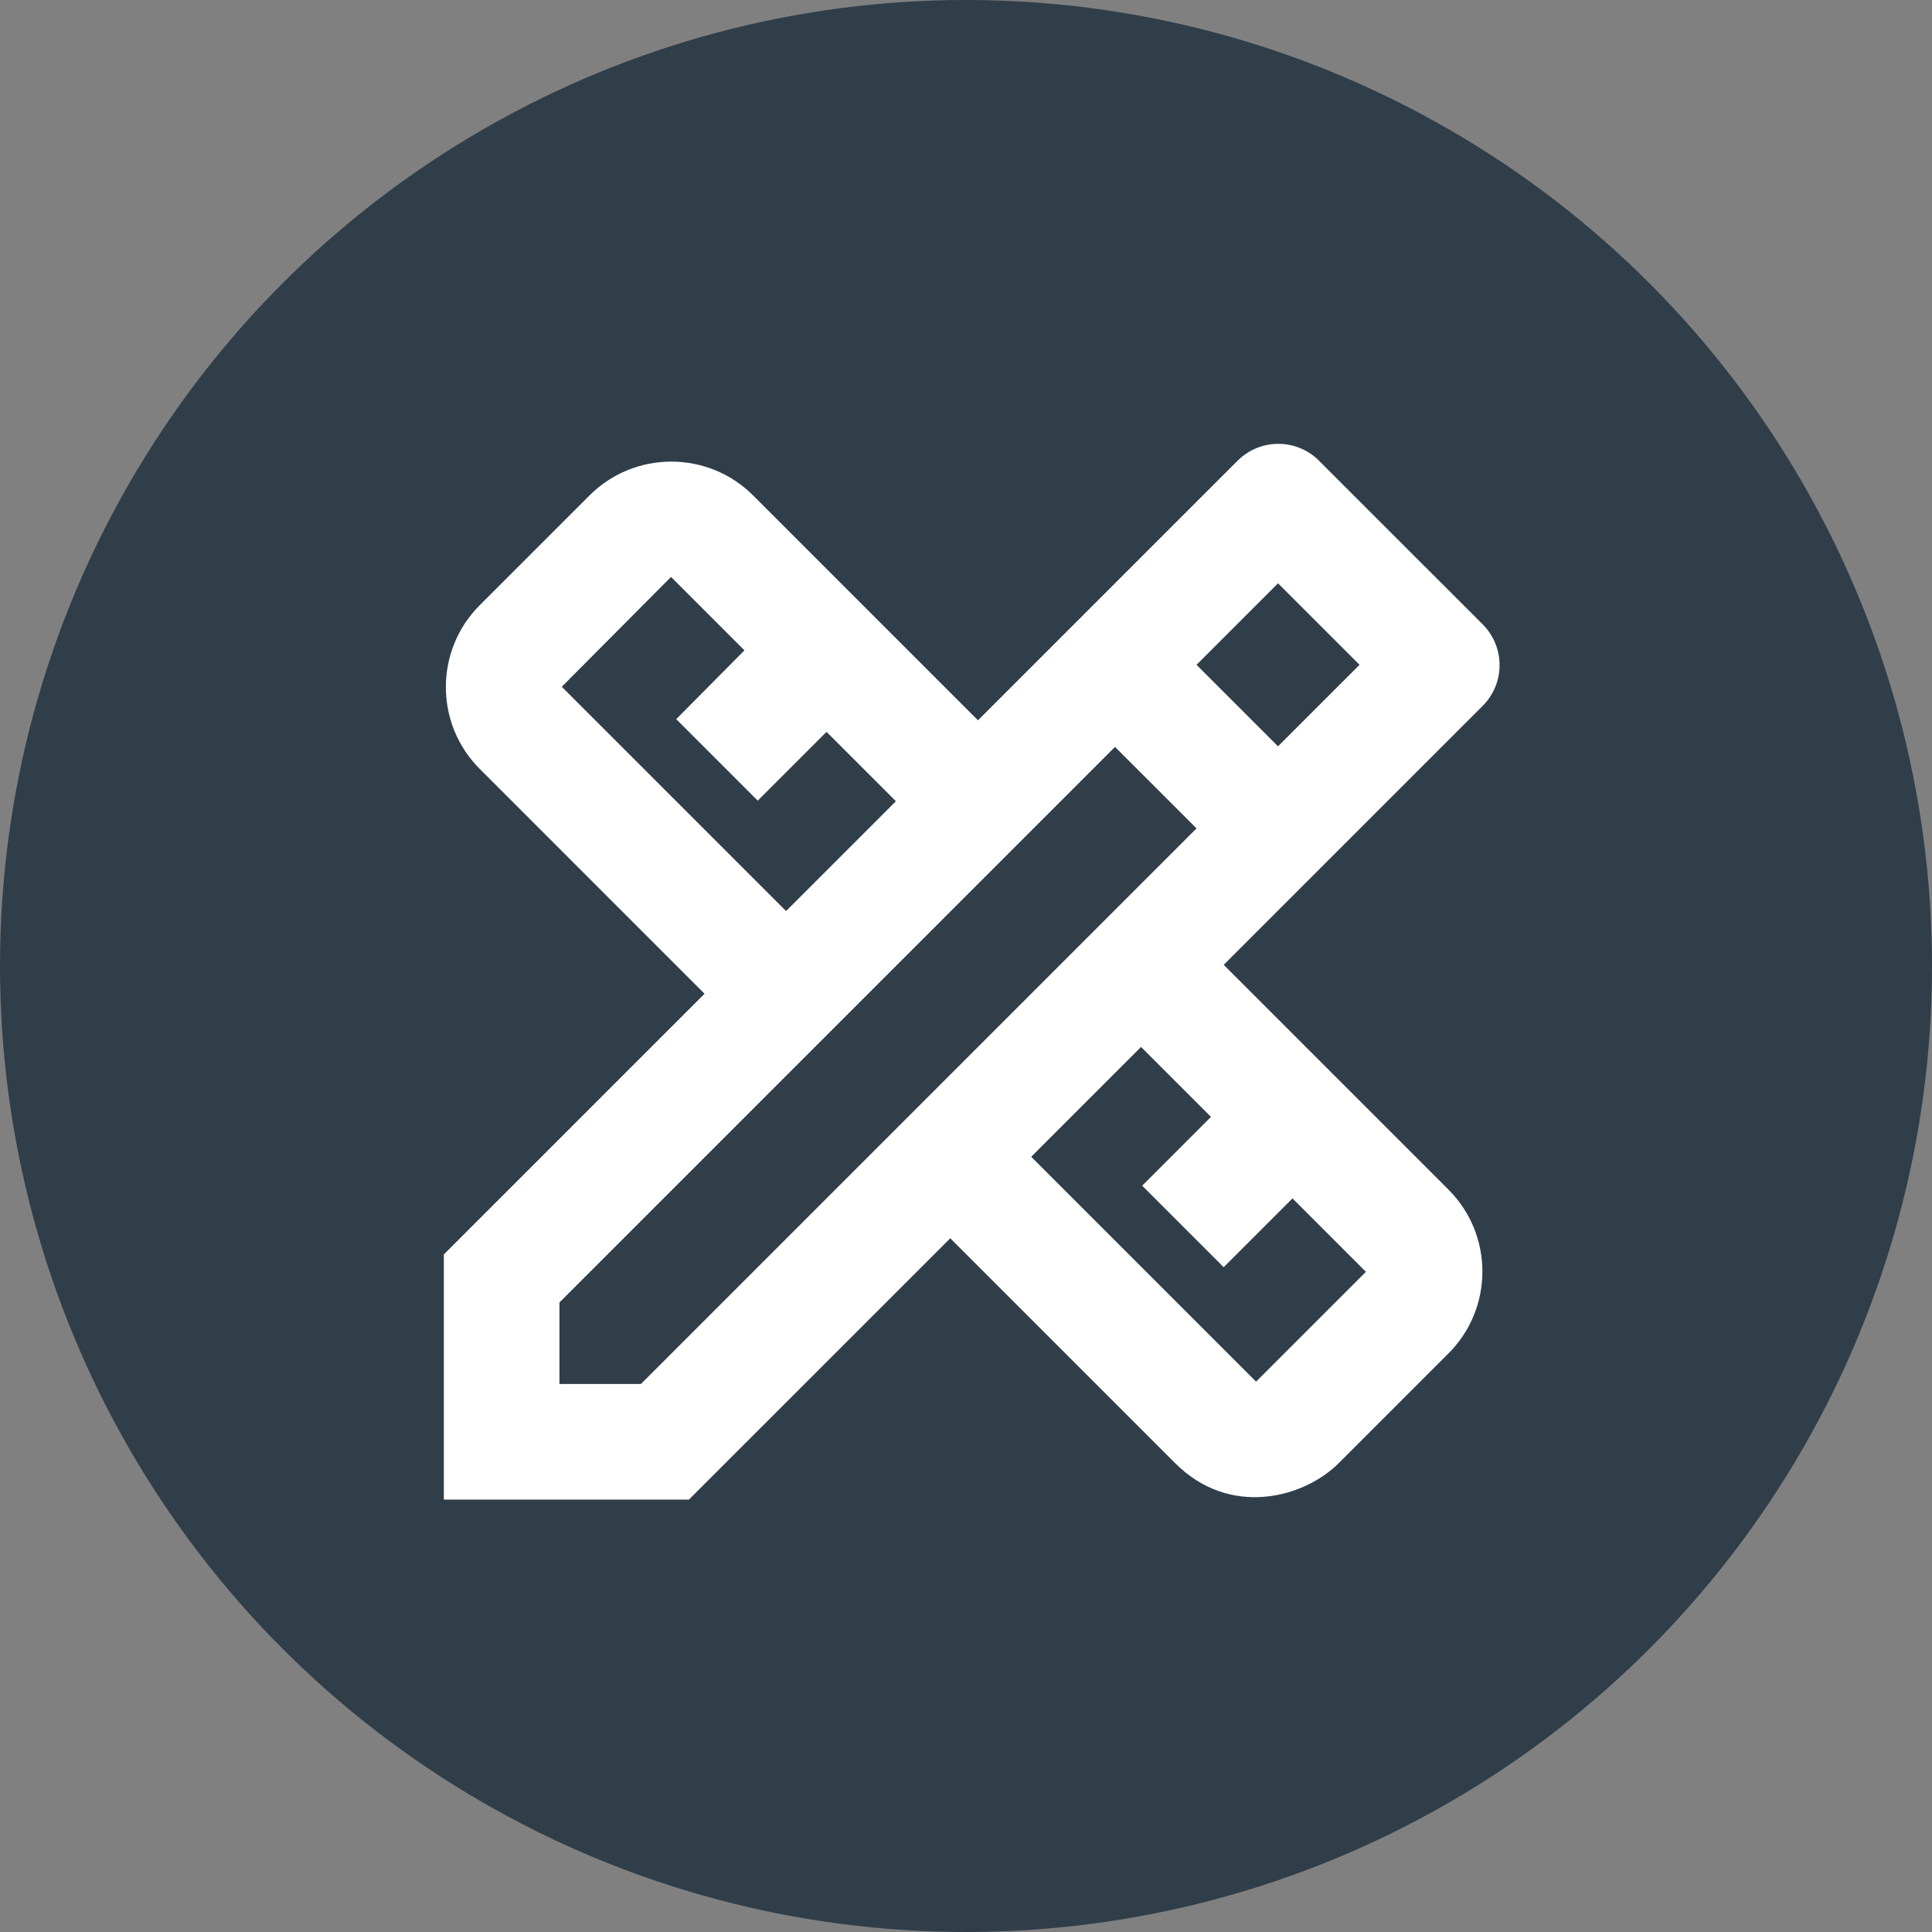 <svg width="74" height="74" viewBox="0 0 74 74" fill="none" xmlns="http://www.w3.org/2000/svg">
<rect x="0" y="0" width="74" height="74" fill="#808080" stroke="none"/>
<circle cx="37" cy="37" r="37" fill="#303E49"/>
<path d="M56.79 27.036C56.995 26.831 57.158 26.588 57.269 26.32C57.38 26.052 57.437 25.765 57.437 25.475C57.437 25.185 57.38 24.898 57.269 24.63C57.158 24.362 56.995 24.119 56.79 23.914L50.523 17.648C50.319 17.442 50.075 17.279 49.807 17.168C49.54 17.057 49.252 17 48.962 17C48.672 17 48.385 17.057 48.117 17.168C47.85 17.279 47.606 17.442 47.401 17.648L37.459 27.59L28.846 18.976C27.119 17.249 24.307 17.249 22.58 18.976L18.373 23.183C16.646 24.91 16.646 27.722 18.373 29.449L26.986 38.063L17 48.049V57.437H26.388L36.397 47.429L45.01 56.042C47.114 58.146 49.948 57.371 51.276 56.042L55.483 51.835C57.211 50.108 57.211 47.296 55.483 45.569L46.87 36.956L56.79 27.036ZM21.517 26.305L25.702 22.098L28.514 24.91L25.901 27.545L29.023 30.667L31.658 28.032L34.315 30.689L30.108 34.896L21.517 26.305ZM46.383 42.779L43.748 45.414L46.87 48.536L49.505 45.901L52.317 48.713L48.11 52.92L39.497 44.307L43.704 40.1L46.383 42.779ZM24.55 53.009H21.428V49.887L42.707 28.608L45.586 31.486L45.829 31.73L24.55 53.009ZM45.829 25.464L48.951 22.342L52.074 25.464L48.951 28.586L45.829 25.464Z" fill="white"/>
</svg>
